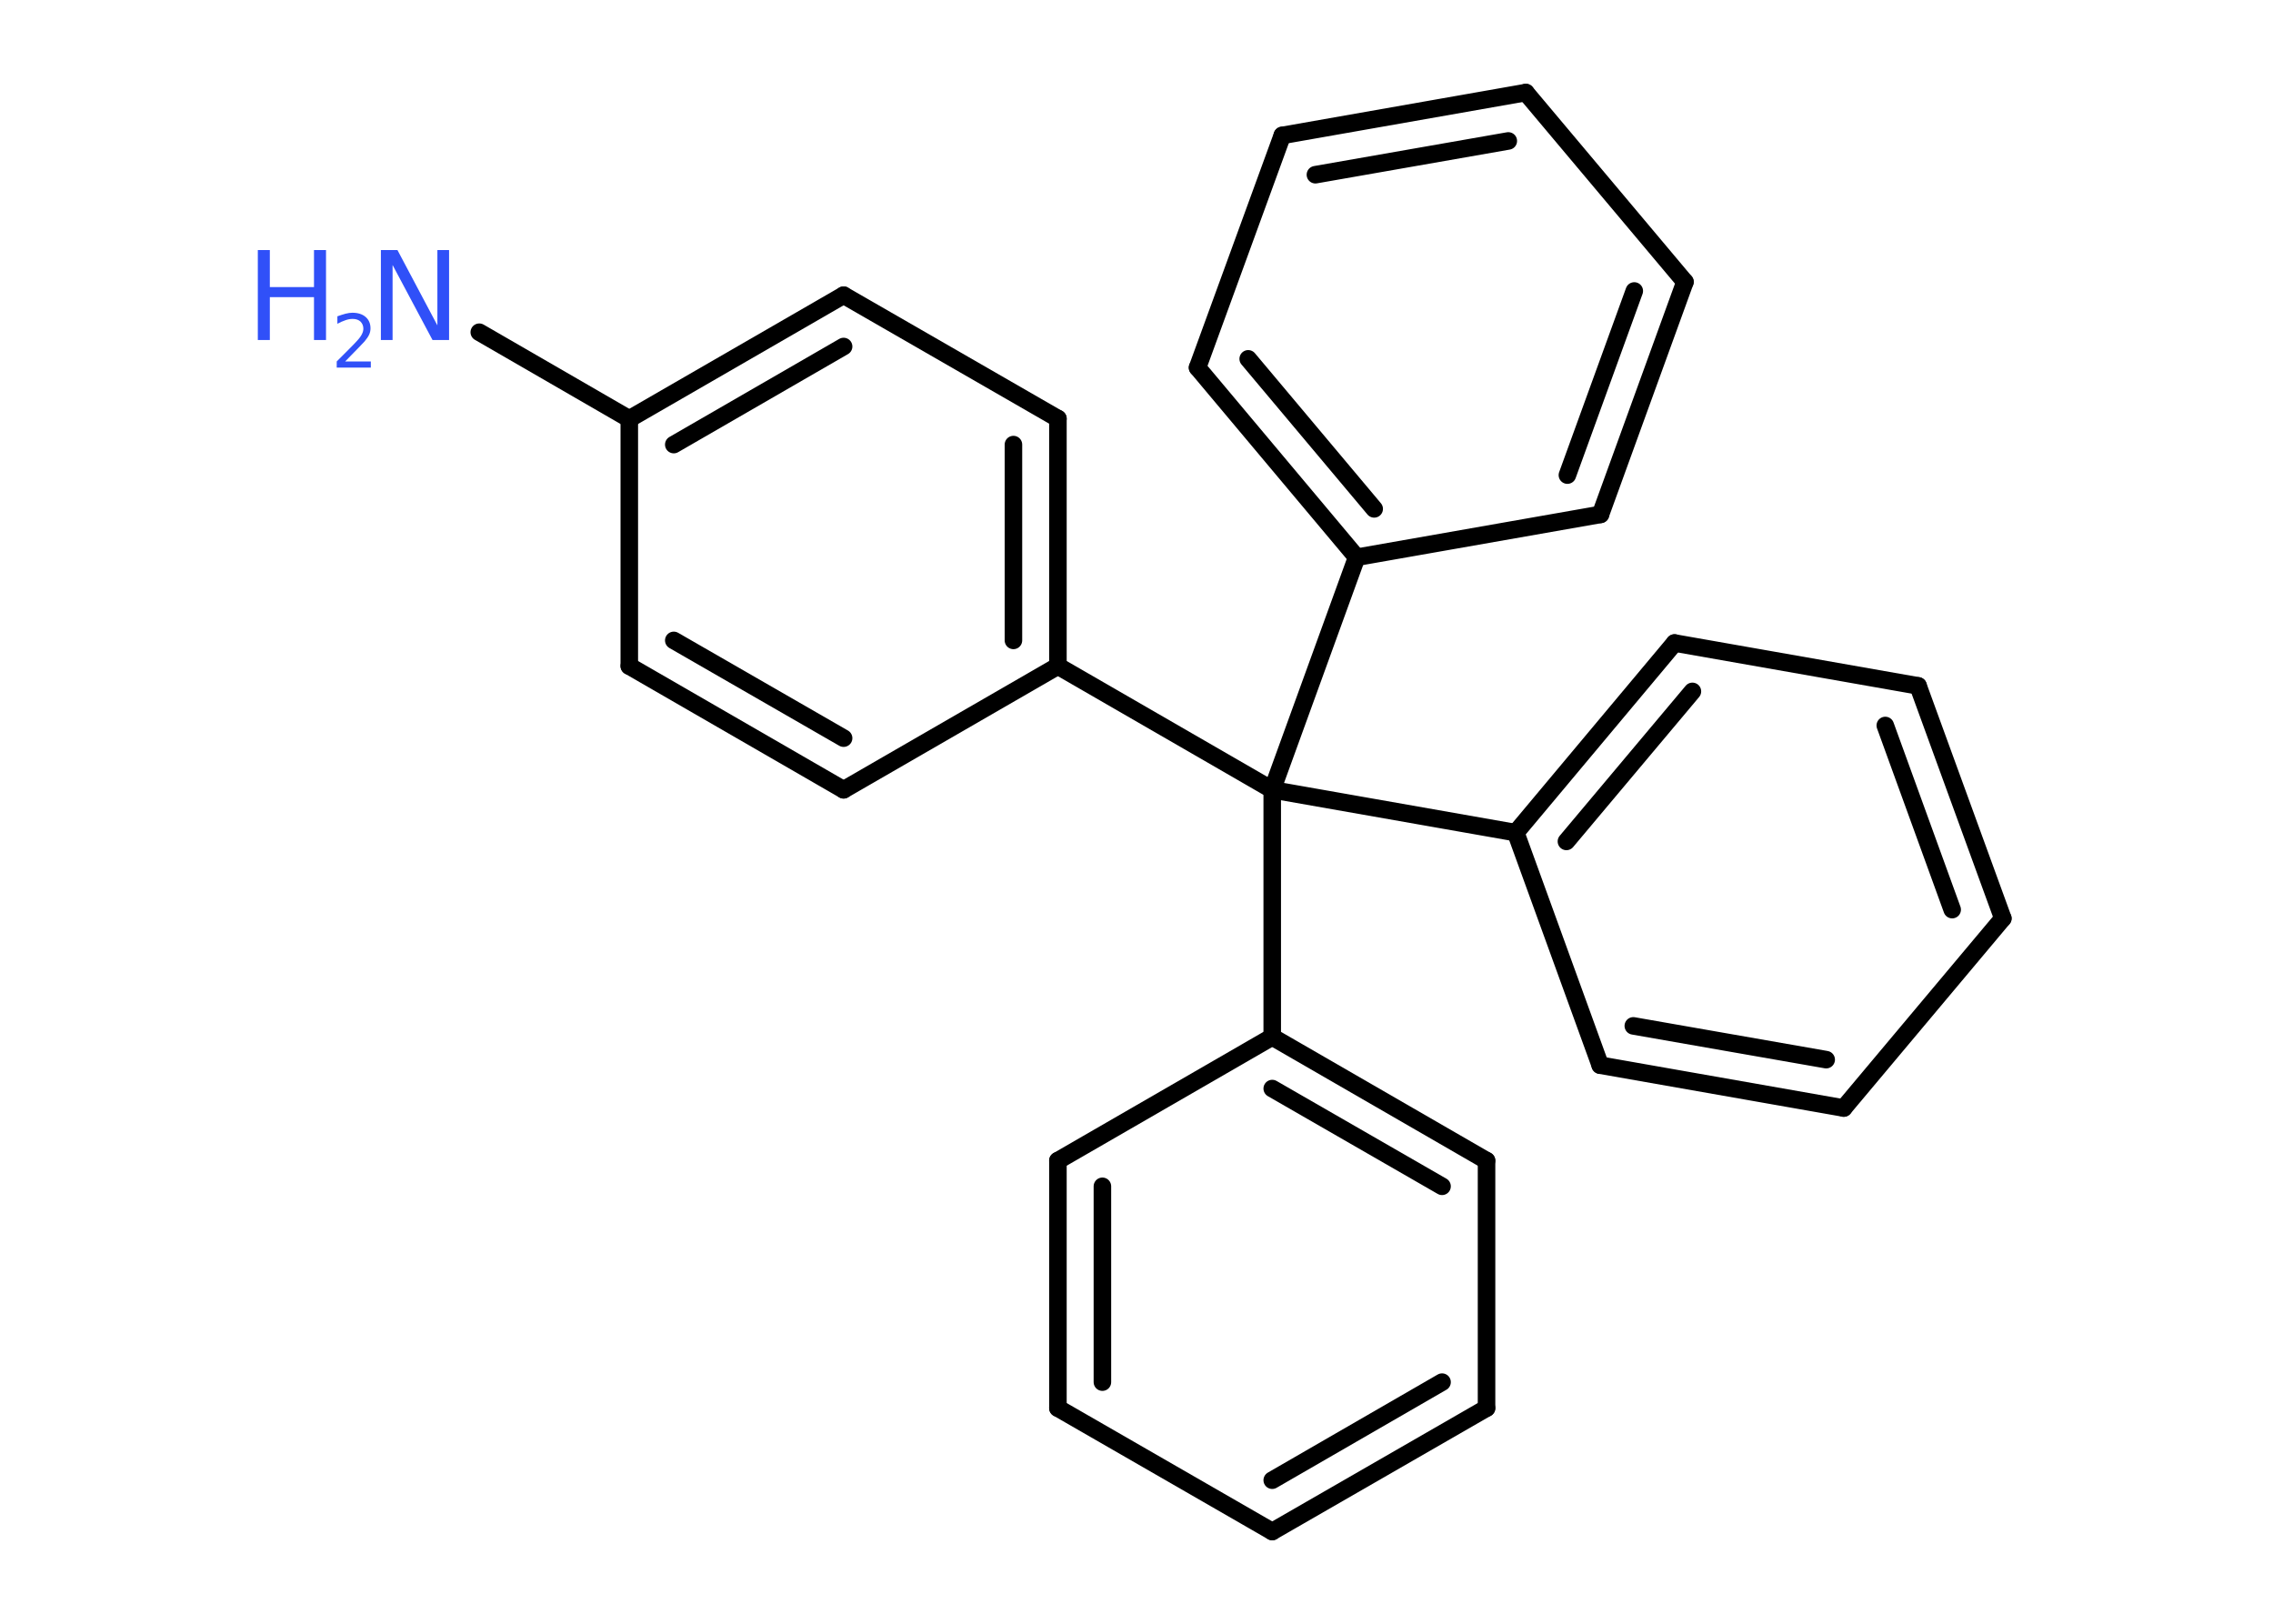 <?xml version='1.0' encoding='UTF-8'?>
<!DOCTYPE svg PUBLIC "-//W3C//DTD SVG 1.1//EN" "http://www.w3.org/Graphics/SVG/1.1/DTD/svg11.dtd">
<svg version='1.2' xmlns='http://www.w3.org/2000/svg' xmlns:xlink='http://www.w3.org/1999/xlink' width='70.0mm' height='50.0mm' viewBox='0 0 70.0 50.0'>
  <desc>Generated by the Chemistry Development Kit (http://github.com/cdk)</desc>
  <g stroke-linecap='round' stroke-linejoin='round' stroke='#000000' stroke-width='.54' fill='#3050F8'>
    <rect x='.0' y='.0' width='70.0' height='50.0' fill='#FFFFFF' stroke='none'/>
    <g id='mol1' class='mol'>
      <line id='mol1bnd1' class='bond' x1='14.76' y1='10.23' x2='19.38' y2='12.9'/>
      <g id='mol1bnd2' class='bond'>
        <line x1='25.98' y1='9.09' x2='19.38' y2='12.9'/>
        <line x1='25.98' y1='10.67' x2='20.75' y2='13.69'/>
      </g>
      <line id='mol1bnd3' class='bond' x1='25.98' y1='9.09' x2='32.58' y2='12.89'/>
      <g id='mol1bnd4' class='bond'>
        <line x1='32.58' y1='20.51' x2='32.58' y2='12.89'/>
        <line x1='31.21' y1='19.72' x2='31.21' y2='13.69'/>
      </g>
      <line id='mol1bnd5' class='bond' x1='32.58' y1='20.51' x2='39.18' y2='24.32'/>
      <line id='mol1bnd6' class='bond' x1='39.18' y1='24.32' x2='39.18' y2='31.93'/>
      <g id='mol1bnd7' class='bond'>
        <line x1='45.78' y1='35.74' x2='39.18' y2='31.93'/>
        <line x1='44.41' y1='36.53' x2='39.18' y2='33.52'/>
      </g>
      <line id='mol1bnd8' class='bond' x1='45.78' y1='35.74' x2='45.78' y2='43.36'/>
      <g id='mol1bnd9' class='bond'>
        <line x1='39.18' y1='47.16' x2='45.78' y2='43.36'/>
        <line x1='39.18' y1='45.58' x2='44.41' y2='42.56'/>
      </g>
      <line id='mol1bnd10' class='bond' x1='39.18' y1='47.16' x2='32.58' y2='43.36'/>
      <g id='mol1bnd11' class='bond'>
        <line x1='32.58' y1='35.74' x2='32.58' y2='43.36'/>
        <line x1='33.95' y1='36.53' x2='33.95' y2='42.56'/>
      </g>
      <line id='mol1bnd12' class='bond' x1='39.18' y1='31.93' x2='32.58' y2='35.74'/>
      <line id='mol1bnd13' class='bond' x1='39.18' y1='24.32' x2='46.68' y2='25.64'/>
      <g id='mol1bnd14' class='bond'>
        <line x1='51.57' y1='19.8' x2='46.68' y2='25.64'/>
        <line x1='52.12' y1='21.29' x2='48.24' y2='25.91'/>
      </g>
      <line id='mol1bnd15' class='bond' x1='51.57' y1='19.8' x2='59.07' y2='21.12'/>
      <g id='mol1bnd16' class='bond'>
        <line x1='61.68' y1='28.28' x2='59.07' y2='21.12'/>
        <line x1='60.12' y1='28.01' x2='58.06' y2='22.34'/>
      </g>
      <line id='mol1bnd17' class='bond' x1='61.68' y1='28.28' x2='56.78' y2='34.12'/>
      <g id='mol1bnd18' class='bond'>
        <line x1='49.28' y1='32.8' x2='56.78' y2='34.12'/>
        <line x1='50.3' y1='31.59' x2='56.24' y2='32.63'/>
      </g>
      <line id='mol1bnd19' class='bond' x1='46.68' y1='25.64' x2='49.28' y2='32.8'/>
      <line id='mol1bnd20' class='bond' x1='39.18' y1='24.32' x2='41.78' y2='17.16'/>
      <g id='mol1bnd21' class='bond'>
        <line x1='36.88' y1='11.32' x2='41.78' y2='17.16'/>
        <line x1='38.44' y1='11.05' x2='42.32' y2='15.67'/>
      </g>
      <line id='mol1bnd22' class='bond' x1='36.88' y1='11.32' x2='39.49' y2='4.17'/>
      <g id='mol1bnd23' class='bond'>
        <line x1='46.99' y1='2.85' x2='39.49' y2='4.17'/>
        <line x1='46.45' y1='4.34' x2='40.51' y2='5.38'/>
      </g>
      <line id='mol1bnd24' class='bond' x1='46.99' y1='2.85' x2='51.89' y2='8.68'/>
      <g id='mol1bnd25' class='bond'>
        <line x1='49.29' y1='15.84' x2='51.89' y2='8.68'/>
        <line x1='48.27' y1='14.63' x2='50.33' y2='8.96'/>
      </g>
      <line id='mol1bnd26' class='bond' x1='41.78' y1='17.16' x2='49.29' y2='15.84'/>
      <line id='mol1bnd27' class='bond' x1='32.58' y1='20.51' x2='25.98' y2='24.32'/>
      <g id='mol1bnd28' class='bond'>
        <line x1='19.38' y1='20.51' x2='25.98' y2='24.32'/>
        <line x1='20.75' y1='19.72' x2='25.98' y2='22.73'/>
      </g>
      <line id='mol1bnd29' class='bond' x1='19.38' y1='12.9' x2='19.38' y2='20.51'/>
      <g id='mol1atm1' class='atom'>
        <path d='M11.74 7.7h.5l1.23 2.32v-2.32h.36v2.77h-.51l-1.23 -2.31v2.31h-.36v-2.77z' stroke='none'/>
        <path d='M7.94 7.7h.37v1.14h1.36v-1.14h.37v2.77h-.37v-1.32h-1.36v1.32h-.37v-2.77z' stroke='none'/>
        <path d='M10.64 11.13h.78v.19h-1.05v-.19q.13 -.13 .35 -.35q.22 -.22 .28 -.29q.11 -.12 .15 -.21q.04 -.08 .04 -.16q.0 -.13 -.09 -.22q-.09 -.08 -.24 -.08q-.11 .0 -.22 .04q-.12 .04 -.25 .11v-.23q.14 -.05 .25 -.08q.12 -.03 .21 -.03q.26 .0 .41 .13q.15 .13 .15 .35q.0 .1 -.04 .19q-.04 .09 -.14 .21q-.03 .03 -.18 .19q-.15 .15 -.42 .43z' stroke='none'/>
      </g>
    </g>
  </g>
</svg>
